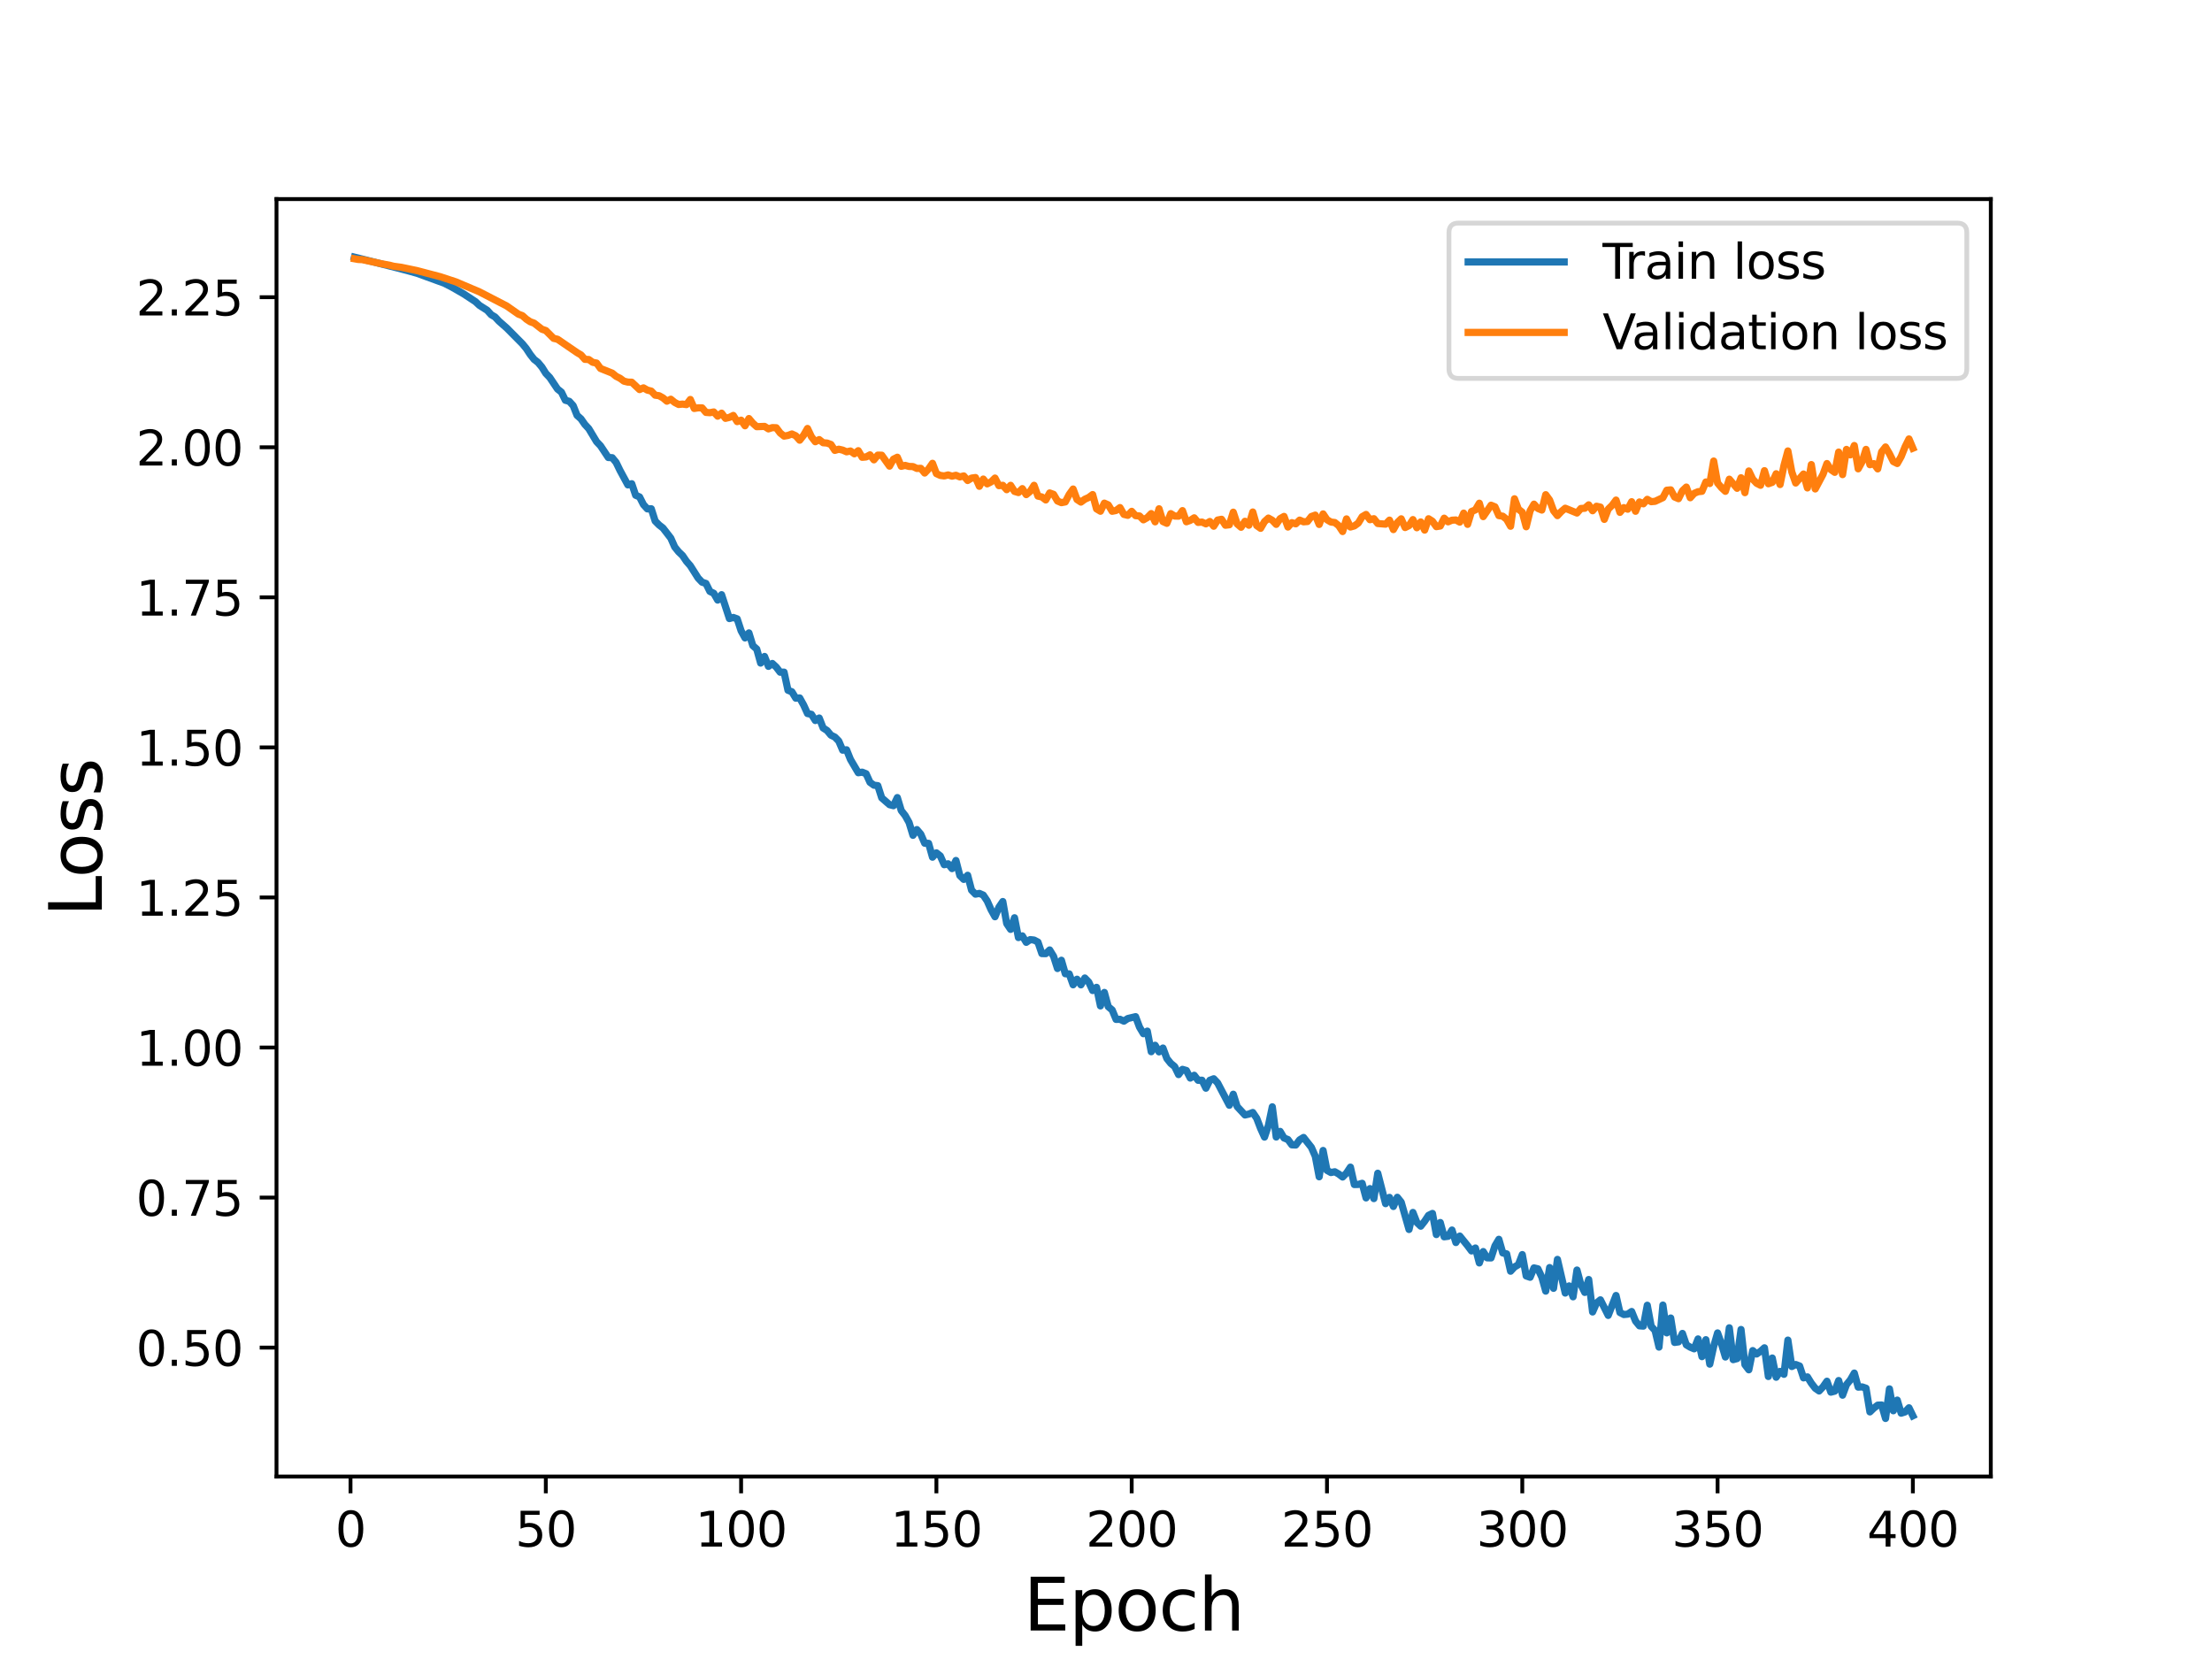 <?xml version="1.0" encoding="utf-8" standalone="no"?>
<!DOCTYPE svg PUBLIC "-//W3C//DTD SVG 1.1//EN"
  "http://www.w3.org/Graphics/SVG/1.1/DTD/svg11.dtd">
<svg height="345.6pt" version="1.1" viewBox="0 0 460.8 345.6" width="460.8pt" xmlns="http://www.w3.org/2000/svg" xmlns:xlink="http://www.w3.org/1999/xlink">
 <defs>
  <style type="text/css">*{stroke-linecap:butt;stroke-linejoin:round;}</style>
 </defs>
 <g id="figure_1">
  <g id="patch_1">
   <path d="M 0 345.6 
L 460.8 345.6 
L 460.8 0 
L 0 0 
z
" style="fill:#ffffff;"/>
  </g>
  <g id="axes_1">
   <g id="patch_2">
    <path d="M 57.6 307.584 
L 414.72 307.584 
L 414.72 41.472 
L 57.6 41.472 
z
" style="fill:#ffffff;"/>
   </g>
   <g id="matplotlib.axis_1">
    <g id="xtick_1">
     <g id="line2d_1">
      <defs>
       <path d="M 0 0 
L 0 3.5 
" id="me5bfe31c5d" style="stroke:#000000;stroke-width:0.8;"/>
      </defs>
      <g>
       <use style="stroke:#000000;stroke-width:0.8;" x="73.019" xlink:href="#me5bfe31c5d" y="307.584"/>
      </g>
     </g>
     <g id="text_1">
      <!-- 0 -->
      <g transform="translate(69.838 322.182)scale(0.1 -0.1)">
       <defs>
        <path d="M 2034 4250 
Q 1547 4250 1301 3770 
Q 1056 3291 1056 2328 
Q 1056 1369 1301 889 
Q 1547 409 2034 409 
Q 2525 409 2770 889 
Q 3016 1369 3016 2328 
Q 3016 3291 2770 3770 
Q 2525 4250 2034 4250 
z
M 2034 4750 
Q 2819 4750 3233 4129 
Q 3647 3509 3647 2328 
Q 3647 1150 3233 529 
Q 2819 -91 2034 -91 
Q 1250 -91 836 529 
Q 422 1150 422 2328 
Q 422 3509 836 4129 
Q 1250 4750 2034 4750 
z
" id="DejaVuSans-30" transform="scale(0.016)"/>
       </defs>
       <use xlink:href="#DejaVuSans-30"/>
      </g>
     </g>
    </g>
    <g id="xtick_2">
     <g id="line2d_2">
      <g>
       <use style="stroke:#000000;stroke-width:0.8;" x="113.703" xlink:href="#me5bfe31c5d" y="307.584"/>
      </g>
     </g>
     <g id="text_2">
      <!-- 50 -->
      <g transform="translate(107.34 322.182)scale(0.1 -0.1)">
       <defs>
        <path d="M 691 4666 
L 3169 4666 
L 3169 4134 
L 1269 4134 
L 1269 2991 
Q 1406 3038 1543 3061 
Q 1681 3084 1819 3084 
Q 2600 3084 3056 2656 
Q 3513 2228 3513 1497 
Q 3513 744 3044 326 
Q 2575 -91 1722 -91 
Q 1428 -91 1123 -41 
Q 819 9 494 109 
L 494 744 
Q 775 591 1075 516 
Q 1375 441 1709 441 
Q 2250 441 2565 725 
Q 2881 1009 2881 1497 
Q 2881 1984 2565 2268 
Q 2250 2553 1709 2553 
Q 1456 2553 1204 2497 
Q 953 2441 691 2322 
L 691 4666 
z
" id="DejaVuSans-35" transform="scale(0.016)"/>
       </defs>
       <use xlink:href="#DejaVuSans-35"/>
       <use x="63.623" xlink:href="#DejaVuSans-30"/>
      </g>
     </g>
    </g>
    <g id="xtick_3">
     <g id="line2d_3">
      <g>
       <use style="stroke:#000000;stroke-width:0.8;" x="154.386" xlink:href="#me5bfe31c5d" y="307.584"/>
      </g>
     </g>
     <g id="text_3">
      <!-- 100 -->
      <g transform="translate(144.842 322.182)scale(0.1 -0.1)">
       <defs>
        <path d="M 794 531 
L 1825 531 
L 1825 4091 
L 703 3866 
L 703 4441 
L 1819 4666 
L 2450 4666 
L 2450 531 
L 3481 531 
L 3481 0 
L 794 0 
L 794 531 
z
" id="DejaVuSans-31" transform="scale(0.016)"/>
       </defs>
       <use xlink:href="#DejaVuSans-31"/>
       <use x="63.623" xlink:href="#DejaVuSans-30"/>
       <use x="127.246" xlink:href="#DejaVuSans-30"/>
      </g>
     </g>
    </g>
    <g id="xtick_4">
     <g id="line2d_4">
      <g>
       <use style="stroke:#000000;stroke-width:0.8;" x="195.07" xlink:href="#me5bfe31c5d" y="307.584"/>
      </g>
     </g>
     <g id="text_4">
      <!-- 150 -->
      <g transform="translate(185.526 322.182)scale(0.1 -0.1)">
       <use xlink:href="#DejaVuSans-31"/>
       <use x="63.623" xlink:href="#DejaVuSans-35"/>
       <use x="127.246" xlink:href="#DejaVuSans-30"/>
      </g>
     </g>
    </g>
    <g id="xtick_5">
     <g id="line2d_5">
      <g>
       <use style="stroke:#000000;stroke-width:0.8;" x="235.753" xlink:href="#me5bfe31c5d" y="307.584"/>
      </g>
     </g>
     <g id="text_5">
      <!-- 200 -->
      <g transform="translate(226.209 322.182)scale(0.1 -0.1)">
       <defs>
        <path d="M 1228 531 
L 3431 531 
L 3431 0 
L 469 0 
L 469 531 
Q 828 903 1448 1529 
Q 2069 2156 2228 2338 
Q 2531 2678 2651 2914 
Q 2772 3150 2772 3378 
Q 2772 3750 2511 3984 
Q 2250 4219 1831 4219 
Q 1534 4219 1204 4116 
Q 875 4013 500 3803 
L 500 4441 
Q 881 4594 1212 4672 
Q 1544 4750 1819 4750 
Q 2544 4750 2975 4387 
Q 3406 4025 3406 3419 
Q 3406 3131 3298 2873 
Q 3191 2616 2906 2266 
Q 2828 2175 2409 1742 
Q 1991 1309 1228 531 
z
" id="DejaVuSans-32" transform="scale(0.016)"/>
       </defs>
       <use xlink:href="#DejaVuSans-32"/>
       <use x="63.623" xlink:href="#DejaVuSans-30"/>
       <use x="127.246" xlink:href="#DejaVuSans-30"/>
      </g>
     </g>
    </g>
    <g id="xtick_6">
     <g id="line2d_6">
      <g>
       <use style="stroke:#000000;stroke-width:0.8;" x="276.437" xlink:href="#me5bfe31c5d" y="307.584"/>
      </g>
     </g>
     <g id="text_6">
      <!-- 250 -->
      <g transform="translate(266.893 322.182)scale(0.1 -0.1)">
       <use xlink:href="#DejaVuSans-32"/>
       <use x="63.623" xlink:href="#DejaVuSans-35"/>
       <use x="127.246" xlink:href="#DejaVuSans-30"/>
      </g>
     </g>
    </g>
    <g id="xtick_7">
     <g id="line2d_7">
      <g>
       <use style="stroke:#000000;stroke-width:0.8;" x="317.12" xlink:href="#me5bfe31c5d" y="307.584"/>
      </g>
     </g>
     <g id="text_7">
      <!-- 300 -->
      <g transform="translate(307.576 322.182)scale(0.1 -0.1)">
       <defs>
        <path d="M 2597 2516 
Q 3050 2419 3304 2112 
Q 3559 1806 3559 1356 
Q 3559 666 3084 287 
Q 2609 -91 1734 -91 
Q 1441 -91 1130 -33 
Q 819 25 488 141 
L 488 750 
Q 750 597 1062 519 
Q 1375 441 1716 441 
Q 2309 441 2620 675 
Q 2931 909 2931 1356 
Q 2931 1769 2642 2001 
Q 2353 2234 1838 2234 
L 1294 2234 
L 1294 2753 
L 1863 2753 
Q 2328 2753 2575 2939 
Q 2822 3125 2822 3475 
Q 2822 3834 2567 4026 
Q 2313 4219 1838 4219 
Q 1578 4219 1281 4162 
Q 984 4106 628 3988 
L 628 4550 
Q 988 4650 1302 4700 
Q 1616 4750 1894 4750 
Q 2613 4750 3031 4423 
Q 3450 4097 3450 3541 
Q 3450 3153 3228 2886 
Q 3006 2619 2597 2516 
z
" id="DejaVuSans-33" transform="scale(0.016)"/>
       </defs>
       <use xlink:href="#DejaVuSans-33"/>
       <use x="63.623" xlink:href="#DejaVuSans-30"/>
       <use x="127.246" xlink:href="#DejaVuSans-30"/>
      </g>
     </g>
    </g>
    <g id="xtick_8">
     <g id="line2d_8">
      <g>
       <use style="stroke:#000000;stroke-width:0.8;" x="357.804" xlink:href="#me5bfe31c5d" y="307.584"/>
      </g>
     </g>
     <g id="text_8">
      <!-- 350 -->
      <g transform="translate(348.26 322.182)scale(0.1 -0.1)">
       <use xlink:href="#DejaVuSans-33"/>
       <use x="63.623" xlink:href="#DejaVuSans-35"/>
       <use x="127.246" xlink:href="#DejaVuSans-30"/>
      </g>
     </g>
    </g>
    <g id="xtick_9">
     <g id="line2d_9">
      <g>
       <use style="stroke:#000000;stroke-width:0.8;" x="398.487" xlink:href="#me5bfe31c5d" y="307.584"/>
      </g>
     </g>
     <g id="text_9">
      <!-- 400 -->
      <g transform="translate(388.944 322.182)scale(0.1 -0.1)">
       <defs>
        <path d="M 2419 4116 
L 825 1625 
L 2419 1625 
L 2419 4116 
z
M 2253 4666 
L 3047 4666 
L 3047 1625 
L 3713 1625 
L 3713 1100 
L 3047 1100 
L 3047 0 
L 2419 0 
L 2419 1100 
L 313 1100 
L 313 1709 
L 2253 4666 
z
" id="DejaVuSans-34" transform="scale(0.016)"/>
       </defs>
       <use xlink:href="#DejaVuSans-34"/>
       <use x="63.623" xlink:href="#DejaVuSans-30"/>
       <use x="127.246" xlink:href="#DejaVuSans-30"/>
      </g>
     </g>
    </g>
    <g id="text_10">
     <!-- Epoch -->
     <g transform="translate(213.194 339.66)scale(0.15 -0.15)">
      <defs>
       <path d="M 628 4666 
L 3578 4666 
L 3578 4134 
L 1259 4134 
L 1259 2753 
L 3481 2753 
L 3481 2222 
L 1259 2222 
L 1259 531 
L 3634 531 
L 3634 0 
L 628 0 
L 628 4666 
z
" id="DejaVuSans-45" transform="scale(0.016)"/>
       <path d="M 1159 525 
L 1159 -1331 
L 581 -1331 
L 581 3500 
L 1159 3500 
L 1159 2969 
Q 1341 3281 1617 3432 
Q 1894 3584 2278 3584 
Q 2916 3584 3314 3078 
Q 3713 2572 3713 1747 
Q 3713 922 3314 415 
Q 2916 -91 2278 -91 
Q 1894 -91 1617 61 
Q 1341 213 1159 525 
z
M 3116 1747 
Q 3116 2381 2855 2742 
Q 2594 3103 2138 3103 
Q 1681 3103 1420 2742 
Q 1159 2381 1159 1747 
Q 1159 1113 1420 752 
Q 1681 391 2138 391 
Q 2594 391 2855 752 
Q 3116 1113 3116 1747 
z
" id="DejaVuSans-70" transform="scale(0.016)"/>
       <path d="M 1959 3097 
Q 1497 3097 1228 2736 
Q 959 2375 959 1747 
Q 959 1119 1226 758 
Q 1494 397 1959 397 
Q 2419 397 2687 759 
Q 2956 1122 2956 1747 
Q 2956 2369 2687 2733 
Q 2419 3097 1959 3097 
z
M 1959 3584 
Q 2709 3584 3137 3096 
Q 3566 2609 3566 1747 
Q 3566 888 3137 398 
Q 2709 -91 1959 -91 
Q 1206 -91 779 398 
Q 353 888 353 1747 
Q 353 2609 779 3096 
Q 1206 3584 1959 3584 
z
" id="DejaVuSans-6f" transform="scale(0.016)"/>
       <path d="M 3122 3366 
L 3122 2828 
Q 2878 2963 2633 3030 
Q 2388 3097 2138 3097 
Q 1578 3097 1268 2742 
Q 959 2388 959 1747 
Q 959 1106 1268 751 
Q 1578 397 2138 397 
Q 2388 397 2633 464 
Q 2878 531 3122 666 
L 3122 134 
Q 2881 22 2623 -34 
Q 2366 -91 2075 -91 
Q 1284 -91 818 406 
Q 353 903 353 1747 
Q 353 2603 823 3093 
Q 1294 3584 2113 3584 
Q 2378 3584 2631 3529 
Q 2884 3475 3122 3366 
z
" id="DejaVuSans-63" transform="scale(0.016)"/>
       <path d="M 3513 2113 
L 3513 0 
L 2938 0 
L 2938 2094 
Q 2938 2591 2744 2837 
Q 2550 3084 2163 3084 
Q 1697 3084 1428 2787 
Q 1159 2491 1159 1978 
L 1159 0 
L 581 0 
L 581 4863 
L 1159 4863 
L 1159 2956 
Q 1366 3272 1645 3428 
Q 1925 3584 2291 3584 
Q 2894 3584 3203 3211 
Q 3513 2838 3513 2113 
z
" id="DejaVuSans-68" transform="scale(0.016)"/>
      </defs>
      <use xlink:href="#DejaVuSans-45"/>
      <use x="63.184" xlink:href="#DejaVuSans-70"/>
      <use x="126.66" xlink:href="#DejaVuSans-6f"/>
      <use x="187.842" xlink:href="#DejaVuSans-63"/>
      <use x="242.822" xlink:href="#DejaVuSans-68"/>
     </g>
    </g>
   </g>
   <g id="matplotlib.axis_2">
    <g id="ytick_1">
     <g id="line2d_10">
      <defs>
       <path d="M 0 0 
L -3.5 0 
" id="m77e10e6c81" style="stroke:#000000;stroke-width:0.8;"/>
      </defs>
      <g>
       <use style="stroke:#000000;stroke-width:0.8;" x="57.6" xlink:href="#m77e10e6c81" y="280.732"/>
      </g>
     </g>
     <g id="text_11">
      <!-- 0.50 -->
      <g transform="translate(28.334 284.532)scale(0.1 -0.1)">
       <defs>
        <path d="M 684 794 
L 1344 794 
L 1344 0 
L 684 0 
L 684 794 
z
" id="DejaVuSans-2e" transform="scale(0.016)"/>
       </defs>
       <use xlink:href="#DejaVuSans-30"/>
       <use x="63.623" xlink:href="#DejaVuSans-2e"/>
       <use x="95.41" xlink:href="#DejaVuSans-35"/>
       <use x="159.033" xlink:href="#DejaVuSans-30"/>
      </g>
     </g>
    </g>
    <g id="ytick_2">
     <g id="line2d_11">
      <g>
       <use style="stroke:#000000;stroke-width:0.8;" x="57.6" xlink:href="#m77e10e6c81" y="249.473"/>
      </g>
     </g>
     <g id="text_12">
      <!-- 0.75 -->
      <g transform="translate(28.334 253.272)scale(0.1 -0.1)">
       <defs>
        <path d="M 525 4666 
L 3525 4666 
L 3525 4397 
L 1831 0 
L 1172 0 
L 2766 4134 
L 525 4134 
L 525 4666 
z
" id="DejaVuSans-37" transform="scale(0.016)"/>
       </defs>
       <use xlink:href="#DejaVuSans-30"/>
       <use x="63.623" xlink:href="#DejaVuSans-2e"/>
       <use x="95.41" xlink:href="#DejaVuSans-37"/>
       <use x="159.033" xlink:href="#DejaVuSans-35"/>
      </g>
     </g>
    </g>
    <g id="ytick_3">
     <g id="line2d_12">
      <g>
       <use style="stroke:#000000;stroke-width:0.8;" x="57.6" xlink:href="#m77e10e6c81" y="218.214"/>
      </g>
     </g>
     <g id="text_13">
      <!-- 1.00 -->
      <g transform="translate(28.334 222.013)scale(0.1 -0.1)">
       <use xlink:href="#DejaVuSans-31"/>
       <use x="63.623" xlink:href="#DejaVuSans-2e"/>
       <use x="95.41" xlink:href="#DejaVuSans-30"/>
       <use x="159.033" xlink:href="#DejaVuSans-30"/>
      </g>
     </g>
    </g>
    <g id="ytick_4">
     <g id="line2d_13">
      <g>
       <use style="stroke:#000000;stroke-width:0.8;" x="57.6" xlink:href="#m77e10e6c81" y="186.954"/>
      </g>
     </g>
     <g id="text_14">
      <!-- 1.25 -->
      <g transform="translate(28.334 190.754)scale(0.1 -0.1)">
       <use xlink:href="#DejaVuSans-31"/>
       <use x="63.623" xlink:href="#DejaVuSans-2e"/>
       <use x="95.41" xlink:href="#DejaVuSans-32"/>
       <use x="159.033" xlink:href="#DejaVuSans-35"/>
      </g>
     </g>
    </g>
    <g id="ytick_5">
     <g id="line2d_14">
      <g>
       <use style="stroke:#000000;stroke-width:0.8;" x="57.6" xlink:href="#m77e10e6c81" y="155.695"/>
      </g>
     </g>
     <g id="text_15">
      <!-- 1.50 -->
      <g transform="translate(28.334 159.494)scale(0.1 -0.1)">
       <use xlink:href="#DejaVuSans-31"/>
       <use x="63.623" xlink:href="#DejaVuSans-2e"/>
       <use x="95.41" xlink:href="#DejaVuSans-35"/>
       <use x="159.033" xlink:href="#DejaVuSans-30"/>
      </g>
     </g>
    </g>
    <g id="ytick_6">
     <g id="line2d_15">
      <g>
       <use style="stroke:#000000;stroke-width:0.8;" x="57.6" xlink:href="#m77e10e6c81" y="124.436"/>
      </g>
     </g>
     <g id="text_16">
      <!-- 1.75 -->
      <g transform="translate(28.334 128.235)scale(0.1 -0.1)">
       <use xlink:href="#DejaVuSans-31"/>
       <use x="63.623" xlink:href="#DejaVuSans-2e"/>
       <use x="95.41" xlink:href="#DejaVuSans-37"/>
       <use x="159.033" xlink:href="#DejaVuSans-35"/>
      </g>
     </g>
    </g>
    <g id="ytick_7">
     <g id="line2d_16">
      <g>
       <use style="stroke:#000000;stroke-width:0.8;" x="57.6" xlink:href="#m77e10e6c81" y="93.176"/>
      </g>
     </g>
     <g id="text_17">
      <!-- 2.00 -->
      <g transform="translate(28.334 96.975)scale(0.1 -0.1)">
       <use xlink:href="#DejaVuSans-32"/>
       <use x="63.623" xlink:href="#DejaVuSans-2e"/>
       <use x="95.41" xlink:href="#DejaVuSans-30"/>
       <use x="159.033" xlink:href="#DejaVuSans-30"/>
      </g>
     </g>
    </g>
    <g id="ytick_8">
     <g id="line2d_17">
      <g>
       <use style="stroke:#000000;stroke-width:0.8;" x="57.6" xlink:href="#m77e10e6c81" y="61.917"/>
      </g>
     </g>
     <g id="text_18">
      <!-- 2.25 -->
      <g transform="translate(28.334 65.716)scale(0.1 -0.1)">
       <use xlink:href="#DejaVuSans-32"/>
       <use x="63.623" xlink:href="#DejaVuSans-2e"/>
       <use x="95.41" xlink:href="#DejaVuSans-32"/>
       <use x="159.033" xlink:href="#DejaVuSans-35"/>
      </g>
     </g>
    </g>
    <g id="text_19">
     <!-- Loss -->
     <g transform="translate(21.215 190.979)rotate(-90)scale(0.15 -0.15)">
      <defs>
       <path d="M 628 4666 
L 1259 4666 
L 1259 531 
L 3531 531 
L 3531 0 
L 628 0 
L 628 4666 
z
" id="DejaVuSans-4c" transform="scale(0.016)"/>
       <path d="M 2834 3397 
L 2834 2853 
Q 2591 2978 2328 3040 
Q 2066 3103 1784 3103 
Q 1356 3103 1142 2972 
Q 928 2841 928 2578 
Q 928 2378 1081 2264 
Q 1234 2150 1697 2047 
L 1894 2003 
Q 2506 1872 2764 1633 
Q 3022 1394 3022 966 
Q 3022 478 2636 193 
Q 2250 -91 1575 -91 
Q 1294 -91 989 -36 
Q 684 19 347 128 
L 347 722 
Q 666 556 975 473 
Q 1284 391 1588 391 
Q 1994 391 2212 530 
Q 2431 669 2431 922 
Q 2431 1156 2273 1281 
Q 2116 1406 1581 1522 
L 1381 1569 
Q 847 1681 609 1914 
Q 372 2147 372 2553 
Q 372 3047 722 3315 
Q 1072 3584 1716 3584 
Q 2034 3584 2315 3537 
Q 2597 3491 2834 3397 
z
" id="DejaVuSans-73" transform="scale(0.016)"/>
      </defs>
      <use xlink:href="#DejaVuSans-4c"/>
      <use x="53.963" xlink:href="#DejaVuSans-6f"/>
      <use x="115.145" xlink:href="#DejaVuSans-73"/>
      <use x="167.244" xlink:href="#DejaVuSans-73"/>
     </g>
    </g>
   </g>
   <g id="line2d_18">
    <path clip-path="url(#pe1659757e1)" d="M 73.833 53.568 
L 78.715 54.792 
L 82.783 55.824 
L 85.224 56.472 
L 86.851 56.923 
L 92.547 58.998 
L 94.174 59.834 
L 96.616 61.239 
L 99.057 62.846 
L 99.87 63.609 
L 101.498 64.646 
L 102.311 65.551 
L 103.125 66.032 
L 103.939 66.903 
L 105.566 68.334 
L 108.821 71.616 
L 109.634 72.603 
L 110.448 73.837 
L 111.262 74.868 
L 112.075 75.503 
L 112.889 76.477 
L 113.703 77.78 
L 114.516 78.626 
L 116.144 81.048 
L 116.957 81.695 
L 117.771 83.379 
L 118.585 83.604 
L 119.398 84.493 
L 120.212 86.529 
L 121.026 87.256 
L 121.839 88.42 
L 122.653 89.3 
L 124.28 92.011 
L 125.094 92.864 
L 126.721 95.308 
L 127.535 95.346 
L 128.349 96.332 
L 129.162 98.008 
L 130.79 101.008 
L 131.603 100.77 
L 132.417 103.17 
L 133.231 103.519 
L 134.044 105.121 
L 134.858 106.009 
L 135.672 105.988 
L 136.485 108.542 
L 137.299 109.366 
L 138.113 110.003 
L 139.74 112.1 
L 140.554 113.942 
L 141.367 114.949 
L 142.181 115.727 
L 142.995 116.922 
L 143.808 117.854 
L 145.436 120.422 
L 146.249 121.276 
L 147.063 121.543 
L 147.877 123.196 
L 148.69 123.59 
L 149.504 125.007 
L 150.318 123.886 
L 151.945 128.858 
L 152.759 128.628 
L 153.572 128.924 
L 154.386 131.408 
L 155.2 132.894 
L 156.013 131.848 
L 156.827 134.497 
L 157.641 135.213 
L 158.454 138.131 
L 159.268 136.752 
L 160.082 138.813 
L 160.895 138.215 
L 161.709 138.97 
L 162.523 140.035 
L 163.336 140.024 
L 164.15 143.794 
L 164.964 144.111 
L 165.777 145.446 
L 166.591 145.395 
L 167.405 146.854 
L 168.219 148.643 
L 169.032 148.808 
L 169.846 150.097 
L 170.66 149.577 
L 171.473 151.65 
L 172.287 152.173 
L 173.101 153.151 
L 173.914 153.541 
L 174.728 154.375 
L 175.542 156.276 
L 176.355 156.196 
L 177.169 158.211 
L 178.796 160.975 
L 179.61 160.857 
L 180.424 161.183 
L 181.237 162.976 
L 182.051 163.567 
L 182.865 163.667 
L 183.678 166.209 
L 185.306 167.63 
L 186.119 167.841 
L 186.933 166.15 
L 187.747 168.852 
L 188.56 169.889 
L 189.374 171.335 
L 190.188 174.011 
L 191.001 172.819 
L 191.815 173.773 
L 192.629 175.656 
L 193.442 175.687 
L 194.256 178.565 
L 195.07 177.668 
L 195.883 178.308 
L 196.697 180.138 
L 197.511 179.946 
L 198.324 180.945 
L 199.138 179.254 
L 199.952 182.39 
L 200.765 183.191 
L 201.579 182.334 
L 202.393 185.442 
L 203.206 186.268 
L 204.02 186.112 
L 204.834 186.467 
L 205.647 187.677 
L 206.461 189.514 
L 207.275 190.974 
L 208.088 189.003 
L 208.902 187.806 
L 209.716 192.398 
L 210.529 193.606 
L 211.343 191.186 
L 212.157 195.31 
L 212.97 194.959 
L 213.784 196.304 
L 214.598 195.741 
L 215.411 195.829 
L 216.225 196.254 
L 217.039 198.648 
L 217.852 198.662 
L 218.666 197.892 
L 219.48 199.219 
L 220.293 201.757 
L 221.107 200.038 
L 221.921 202.846 
L 222.734 202.882 
L 223.548 205.151 
L 224.362 203.99 
L 225.175 205.16 
L 225.989 203.737 
L 226.803 204.582 
L 227.616 206.343 
L 228.43 205.681 
L 229.244 209.549 
L 230.057 206.743 
L 230.871 209.709 
L 231.685 210.402 
L 232.498 212.361 
L 233.312 212.338 
L 234.126 212.725 
L 234.939 212.178 
L 236.567 211.79 
L 237.381 213.972 
L 238.194 215.338 
L 239.008 214.802 
L 239.822 219.091 
L 240.635 217.748 
L 241.449 219.125 
L 242.263 218.327 
L 243.076 220.505 
L 243.89 221.518 
L 244.704 222.184 
L 245.517 223.856 
L 246.331 222.766 
L 247.145 223.001 
L 247.958 224.581 
L 248.772 223.997 
L 249.586 225.045 
L 250.399 225.03 
L 251.213 226.69 
L 252.027 225.042 
L 252.84 224.726 
L 253.654 225.595 
L 256.095 230.245 
L 256.909 227.947 
L 257.722 230.515 
L 259.35 232.267 
L 260.163 232.083 
L 260.977 231.75 
L 261.791 232.955 
L 262.604 235.074 
L 263.418 236.876 
L 264.232 234.448 
L 265.045 230.569 
L 265.859 236.859 
L 266.673 235.69 
L 267.486 237.065 
L 268.3 237.387 
L 269.114 238.49 
L 269.927 238.529 
L 270.741 237.454 
L 271.555 236.953 
L 273.182 239.015 
L 273.996 240.868 
L 274.809 245.148 
L 275.623 239.666 
L 276.437 243.807 
L 277.25 244.261 
L 278.064 244.099 
L 278.878 244.571 
L 279.691 245.194 
L 280.505 244.369 
L 281.319 243.137 
L 282.132 246.762 
L 282.946 246.742 
L 283.76 246.504 
L 284.573 249.547 
L 285.387 247.609 
L 286.201 249.688 
L 287.014 244.408 
L 288.642 250.742 
L 289.455 249.437 
L 290.269 251.329 
L 291.083 249.417 
L 291.896 250.429 
L 293.524 256.12 
L 294.337 252.575 
L 295.151 254.66 
L 295.965 255.434 
L 296.778 254.408 
L 297.592 253.181 
L 298.406 252.781 
L 299.219 257.18 
L 300.033 254.673 
L 300.847 257.647 
L 301.66 257.543 
L 302.474 256.239 
L 303.288 258.839 
L 304.101 257.497 
L 305.729 259.504 
L 306.543 260.59 
L 307.356 259.983 
L 308.17 263.093 
L 308.984 260.725 
L 309.797 262.024 
L 310.611 262.051 
L 311.425 259.542 
L 312.238 258.168 
L 313.052 261.009 
L 313.866 261.208 
L 314.679 264.815 
L 315.493 263.938 
L 316.307 263.457 
L 317.12 261.356 
L 317.934 265.802 
L 318.748 266.078 
L 319.561 264.127 
L 320.375 264.322 
L 321.189 266.054 
L 322.002 268.965 
L 322.816 264.059 
L 323.63 268.381 
L 324.443 262.359 
L 326.071 269.368 
L 326.884 267.879 
L 327.698 270.149 
L 328.512 264.573 
L 329.325 267.581 
L 330.139 269.234 
L 330.953 266.546 
L 331.766 273.307 
L 332.58 271.452 
L 333.394 270.781 
L 335.021 274.022 
L 336.648 269.873 
L 337.462 273.422 
L 338.276 273.841 
L 339.089 273.764 
L 339.903 273.212 
L 340.717 275.206 
L 341.53 276.195 
L 342.344 276.254 
L 343.158 271.906 
L 343.971 276.291 
L 344.785 277.174 
L 345.599 280.626 
L 346.412 271.872 
L 347.226 277.659 
L 348.04 274.566 
L 348.853 279.652 
L 349.667 279.538 
L 350.481 277.777 
L 351.294 280.157 
L 352.108 280.643 
L 352.922 280.984 
L 353.735 278.925 
L 354.549 282.611 
L 355.363 279.083 
L 356.176 284.175 
L 356.99 280.483 
L 357.804 277.673 
L 358.617 279.958 
L 359.431 282.687 
L 360.245 276.606 
L 361.058 283.238 
L 361.872 283.016 
L 362.686 276.958 
L 363.499 284.283 
L 364.313 285.352 
L 365.127 281.353 
L 365.94 282.062 
L 366.754 281.503 
L 367.568 280.773 
L 368.381 286.75 
L 369.195 282.901 
L 370.009 286.903 
L 370.822 285.688 
L 371.636 286.292 
L 372.45 279.168 
L 373.263 284.671 
L 374.077 284.249 
L 374.891 284.562 
L 375.704 287.033 
L 376.518 286.83 
L 377.332 288.145 
L 378.146 289.196 
L 378.959 289.764 
L 379.773 288.899 
L 380.587 287.736 
L 381.4 290.013 
L 382.214 289.801 
L 383.028 287.592 
L 383.841 290.642 
L 384.655 288.446 
L 385.469 287.448 
L 386.282 286.038 
L 387.096 288.965 
L 387.91 288.912 
L 388.723 289.191 
L 389.537 294.124 
L 390.351 293.335 
L 391.164 292.719 
L 391.978 292.688 
L 392.792 295.488 
L 393.605 289.329 
L 394.419 293.887 
L 395.233 291.668 
L 396.046 294.391 
L 396.86 294.13 
L 397.674 293.268 
L 398.487 294.935 
L 398.487 294.935 
" style="fill:none;stroke:#1f77b4;stroke-linecap:square;stroke-width:1.5;"/>
   </g>
   <g id="line2d_19">
    <path clip-path="url(#pe1659757e1)" d="M 73.833 53.908 
L 74.646 54.054 
L 75.46 54.085 
L 79.528 54.957 
L 81.156 55.248 
L 81.969 55.46 
L 83.597 55.685 
L 86.851 56.364 
L 91.733 57.649 
L 94.988 58.721 
L 99.87 60.796 
L 105.566 63.743 
L 108.007 65.451 
L 108.821 65.752 
L 109.634 66.48 
L 110.448 67.022 
L 111.262 67.315 
L 112.889 68.584 
L 113.703 68.855 
L 115.33 70.484 
L 116.144 70.669 
L 120.212 73.452 
L 121.026 73.932 
L 121.839 74.855 
L 122.653 74.894 
L 123.467 75.476 
L 124.28 75.63 
L 125.094 76.754 
L 127.535 77.728 
L 128.349 78.396 
L 129.162 78.802 
L 129.976 79.402 
L 130.79 79.6 
L 131.603 79.62 
L 133.231 81.153 
L 134.044 80.799 
L 134.858 81.267 
L 135.672 81.471 
L 136.485 82.324 
L 137.299 82.431 
L 138.113 82.888 
L 138.926 83.574 
L 139.74 83.167 
L 140.554 83.833 
L 141.367 84.257 
L 142.181 84.182 
L 142.995 84.285 
L 143.808 83.217 
L 144.622 85.092 
L 145.436 84.955 
L 146.249 84.965 
L 147.063 85.911 
L 147.877 85.974 
L 148.69 85.818 
L 149.504 86.696 
L 150.318 86.072 
L 151.131 87.148 
L 151.945 86.952 
L 152.759 86.546 
L 153.572 87.832 
L 154.386 87.53 
L 155.2 88.694 
L 156.013 87.191 
L 156.827 88.156 
L 157.641 88.885 
L 159.268 88.824 
L 160.082 89.345 
L 160.895 89.079 
L 161.709 89.107 
L 162.523 90.19 
L 163.336 90.848 
L 164.15 90.709 
L 164.964 90.404 
L 165.777 90.78 
L 166.591 91.703 
L 167.405 90.671 
L 168.219 89.259 
L 169.032 90.978 
L 169.846 92.018 
L 170.66 91.578 
L 171.473 92.233 
L 172.287 92.293 
L 173.101 92.589 
L 173.914 93.825 
L 174.728 93.579 
L 175.542 93.764 
L 176.355 94.119 
L 177.169 93.949 
L 177.983 94.536 
L 178.796 93.889 
L 179.61 95.265 
L 180.424 95.192 
L 181.237 94.754 
L 182.051 95.791 
L 182.865 94.811 
L 183.678 94.826 
L 185.306 97.106 
L 186.119 95.652 
L 186.933 95.249 
L 187.747 97.141 
L 188.56 96.951 
L 189.374 97.169 
L 190.188 97.196 
L 191.001 97.584 
L 191.815 97.564 
L 192.629 98.54 
L 193.442 97.68 
L 194.256 96.513 
L 195.07 98.663 
L 195.883 99.039 
L 196.697 99.145 
L 197.511 98.938 
L 198.324 99.193 
L 199.138 99.009 
L 199.952 99.348 
L 200.765 99.143 
L 201.579 100.096 
L 202.393 99.597 
L 203.206 99.482 
L 204.02 101.304 
L 204.834 99.797 
L 205.647 100.797 
L 206.461 100.381 
L 207.275 99.592 
L 208.088 101.169 
L 208.902 101.098 
L 209.716 102.009 
L 210.529 101.104 
L 211.343 102.366 
L 212.157 102.61 
L 212.97 101.79 
L 213.784 103.038 
L 214.598 102.368 
L 215.411 101.1 
L 216.225 103.349 
L 217.039 103.523 
L 217.852 104.147 
L 218.666 102.69 
L 219.48 102.986 
L 220.293 104.365 
L 221.107 104.714 
L 221.921 104.558 
L 222.734 103.008 
L 223.548 101.872 
L 224.362 104.059 
L 225.175 104.594 
L 225.989 103.999 
L 226.803 103.631 
L 227.616 103.027 
L 228.43 106.009 
L 229.244 106.498 
L 230.057 104.814 
L 230.871 105.182 
L 231.685 106.506 
L 232.498 106.345 
L 233.312 105.739 
L 234.126 107.156 
L 234.939 107.355 
L 235.753 106.521 
L 236.567 107.421 
L 237.381 107.485 
L 238.194 108.291 
L 239.008 107.827 
L 239.822 106.991 
L 240.635 108.706 
L 241.449 105.987 
L 242.263 108.649 
L 243.076 109.017 
L 243.89 107.001 
L 244.704 107.501 
L 245.517 107.527 
L 246.331 106.373 
L 247.145 108.694 
L 247.958 108.399 
L 248.772 107.873 
L 249.586 108.827 
L 250.399 108.758 
L 251.213 109.128 
L 252.027 108.636 
L 252.84 109.62 
L 253.654 108.338 
L 254.468 108.175 
L 255.281 109.414 
L 256.095 109.317 
L 256.909 106.699 
L 257.722 109.139 
L 258.536 109.838 
L 259.35 108.593 
L 260.163 109.413 
L 260.977 106.66 
L 261.791 109.49 
L 262.604 110.061 
L 263.418 108.665 
L 264.232 107.926 
L 265.045 108.386 
L 265.859 109.235 
L 266.673 108.045 
L 267.486 107.579 
L 268.3 109.791 
L 269.114 108.878 
L 269.927 109.127 
L 270.741 108.348 
L 271.555 108.703 
L 272.368 108.641 
L 273.182 107.599 
L 273.996 107.308 
L 274.809 109.253 
L 275.623 107.057 
L 276.437 108.268 
L 277.25 108.75 
L 278.064 108.85 
L 278.878 109.503 
L 279.691 110.728 
L 280.505 108.098 
L 281.319 109.788 
L 282.132 109.558 
L 282.946 108.973 
L 283.76 107.639 
L 284.573 107.17 
L 285.387 108.266 
L 286.201 108.051 
L 287.014 109.057 
L 288.642 109.192 
L 289.455 108.354 
L 290.269 110.32 
L 291.083 108.86 
L 291.896 108.079 
L 292.71 109.897 
L 293.524 109.495 
L 294.337 108.242 
L 295.151 109.938 
L 295.965 108.728 
L 296.778 110.428 
L 297.592 108.063 
L 298.406 108.584 
L 299.219 109.709 
L 300.033 109.576 
L 300.847 107.949 
L 301.66 108.705 
L 302.474 108.366 
L 303.288 108.321 
L 304.101 108.766 
L 304.915 106.893 
L 305.729 109.233 
L 306.543 106.554 
L 307.356 106.22 
L 308.17 104.827 
L 308.984 107.62 
L 310.611 105.246 
L 311.425 105.578 
L 312.238 107.409 
L 313.052 107.532 
L 313.866 108.189 
L 314.679 109.628 
L 315.493 103.908 
L 316.307 106.071 
L 317.12 106.709 
L 317.934 109.732 
L 318.748 106.406 
L 319.561 105.024 
L 320.375 105.92 
L 321.189 106.254 
L 322.002 103.054 
L 322.816 104.171 
L 323.63 106.395 
L 324.443 107.414 
L 325.257 106.549 
L 326.071 105.873 
L 328.512 106.871 
L 329.325 105.929 
L 330.139 105.879 
L 330.953 105.17 
L 331.766 106.396 
L 332.58 105.46 
L 333.394 105.64 
L 334.207 108.195 
L 335.021 106.058 
L 335.835 105.268 
L 336.648 104.176 
L 337.462 106.734 
L 338.276 105.75 
L 339.089 106.08 
L 339.903 104.519 
L 340.717 106.507 
L 341.53 104.57 
L 342.344 104.955 
L 343.158 104.021 
L 343.971 104.507 
L 344.785 104.435 
L 346.412 103.671 
L 347.226 102.122 
L 348.04 102.046 
L 348.853 103.54 
L 349.667 103.884 
L 350.481 102.239 
L 351.294 101.467 
L 352.108 103.687 
L 352.922 102.776 
L 353.735 102.431 
L 354.549 102.346 
L 355.363 100.407 
L 356.176 100.723 
L 356.99 96.044 
L 357.804 100.621 
L 358.617 101.587 
L 359.431 102.349 
L 360.245 99.825 
L 361.872 101.723 
L 362.686 99.527 
L 363.499 102.63 
L 364.313 98.116 
L 365.127 99.817 
L 365.94 100.677 
L 366.754 101.095 
L 367.568 98.05 
L 368.381 100.777 
L 369.195 100.482 
L 370.009 98.692 
L 370.822 100.936 
L 371.636 96.954 
L 372.45 93.941 
L 373.263 98.309 
L 374.077 100.619 
L 375.704 98.749 
L 376.518 101.644 
L 377.332 96.78 
L 378.146 101.858 
L 379.773 98.794 
L 380.587 96.565 
L 381.4 97.829 
L 382.214 98.397 
L 383.028 94.176 
L 383.841 98.87 
L 384.655 93.621 
L 385.469 94.757 
L 386.282 92.813 
L 387.096 97.665 
L 387.91 96.179 
L 388.723 93.616 
L 389.537 96.806 
L 390.351 96.58 
L 391.164 97.675 
L 391.978 94.125 
L 392.792 93.112 
L 393.605 94.515 
L 394.419 96.147 
L 395.233 96.557 
L 396.046 95.118 
L 396.86 93.081 
L 397.674 91.441 
L 398.487 93.371 
L 398.487 93.371 
" style="fill:none;stroke:#ff7f0e;stroke-linecap:square;stroke-width:1.5;"/>
   </g>
   <g id="patch_3">
    <path d="M 57.6 307.584 
L 57.6 41.472 
" style="fill:none;stroke:#000000;stroke-linecap:square;stroke-linejoin:miter;stroke-width:0.8;"/>
   </g>
   <g id="patch_4">
    <path d="M 414.72 307.584 
L 414.72 41.472 
" style="fill:none;stroke:#000000;stroke-linecap:square;stroke-linejoin:miter;stroke-width:0.8;"/>
   </g>
   <g id="patch_5">
    <path d="M 57.6 307.584 
L 414.72 307.584 
" style="fill:none;stroke:#000000;stroke-linecap:square;stroke-linejoin:miter;stroke-width:0.8;"/>
   </g>
   <g id="patch_6">
    <path d="M 57.6 41.472 
L 414.72 41.472 
" style="fill:none;stroke:#000000;stroke-linecap:square;stroke-linejoin:miter;stroke-width:0.8;"/>
   </g>
   <g id="legend_1">
    <g id="patch_7">
     <path d="M 303.845 78.828 
L 407.72 78.828 
Q 409.72 78.828 409.72 76.828 
L 409.72 48.472 
Q 409.72 46.472 407.72 46.472 
L 303.845 46.472 
Q 301.845 46.472 301.845 48.472 
L 301.845 76.828 
Q 301.845 78.828 303.845 78.828 
z
" style="fill:#ffffff;opacity:0.8;stroke:#cccccc;stroke-linejoin:miter;"/>
    </g>
    <g id="line2d_20">
     <path d="M 305.845 54.57 
L 325.845 54.57 
" style="fill:none;stroke:#1f77b4;stroke-linecap:square;stroke-width:1.5;"/>
    </g>
    <g id="line2d_21"/>
    <g id="text_20">
     <!-- Train loss -->
     <g transform="translate(333.845 58.07)scale(0.1 -0.1)">
      <defs>
       <path d="M -19 4666 
L 3928 4666 
L 3928 4134 
L 2272 4134 
L 2272 0 
L 1638 0 
L 1638 4134 
L -19 4134 
L -19 4666 
z
" id="DejaVuSans-54" transform="scale(0.016)"/>
       <path d="M 2631 2963 
Q 2534 3019 2420 3045 
Q 2306 3072 2169 3072 
Q 1681 3072 1420 2755 
Q 1159 2438 1159 1844 
L 1159 0 
L 581 0 
L 581 3500 
L 1159 3500 
L 1159 2956 
Q 1341 3275 1631 3429 
Q 1922 3584 2338 3584 
Q 2397 3584 2469 3576 
Q 2541 3569 2628 3553 
L 2631 2963 
z
" id="DejaVuSans-72" transform="scale(0.016)"/>
       <path d="M 2194 1759 
Q 1497 1759 1228 1600 
Q 959 1441 959 1056 
Q 959 750 1161 570 
Q 1363 391 1709 391 
Q 2188 391 2477 730 
Q 2766 1069 2766 1631 
L 2766 1759 
L 2194 1759 
z
M 3341 1997 
L 3341 0 
L 2766 0 
L 2766 531 
Q 2569 213 2275 61 
Q 1981 -91 1556 -91 
Q 1019 -91 701 211 
Q 384 513 384 1019 
Q 384 1609 779 1909 
Q 1175 2209 1959 2209 
L 2766 2209 
L 2766 2266 
Q 2766 2663 2505 2880 
Q 2244 3097 1772 3097 
Q 1472 3097 1187 3025 
Q 903 2953 641 2809 
L 641 3341 
Q 956 3463 1253 3523 
Q 1550 3584 1831 3584 
Q 2591 3584 2966 3190 
Q 3341 2797 3341 1997 
z
" id="DejaVuSans-61" transform="scale(0.016)"/>
       <path d="M 603 3500 
L 1178 3500 
L 1178 0 
L 603 0 
L 603 3500 
z
M 603 4863 
L 1178 4863 
L 1178 4134 
L 603 4134 
L 603 4863 
z
" id="DejaVuSans-69" transform="scale(0.016)"/>
       <path d="M 3513 2113 
L 3513 0 
L 2938 0 
L 2938 2094 
Q 2938 2591 2744 2837 
Q 2550 3084 2163 3084 
Q 1697 3084 1428 2787 
Q 1159 2491 1159 1978 
L 1159 0 
L 581 0 
L 581 3500 
L 1159 3500 
L 1159 2956 
Q 1366 3272 1645 3428 
Q 1925 3584 2291 3584 
Q 2894 3584 3203 3211 
Q 3513 2838 3513 2113 
z
" id="DejaVuSans-6e" transform="scale(0.016)"/>
       <path id="DejaVuSans-20" transform="scale(0.016)"/>
       <path d="M 603 4863 
L 1178 4863 
L 1178 0 
L 603 0 
L 603 4863 
z
" id="DejaVuSans-6c" transform="scale(0.016)"/>
      </defs>
      <use xlink:href="#DejaVuSans-54"/>
      <use x="46.334" xlink:href="#DejaVuSans-72"/>
      <use x="87.447" xlink:href="#DejaVuSans-61"/>
      <use x="148.727" xlink:href="#DejaVuSans-69"/>
      <use x="176.51" xlink:href="#DejaVuSans-6e"/>
      <use x="239.889" xlink:href="#DejaVuSans-20"/>
      <use x="271.676" xlink:href="#DejaVuSans-6c"/>
      <use x="299.459" xlink:href="#DejaVuSans-6f"/>
      <use x="360.641" xlink:href="#DejaVuSans-73"/>
      <use x="412.74" xlink:href="#DejaVuSans-73"/>
     </g>
    </g>
    <g id="line2d_22">
     <path d="M 305.845 69.249 
L 325.845 69.249 
" style="fill:none;stroke:#ff7f0e;stroke-linecap:square;stroke-width:1.5;"/>
    </g>
    <g id="line2d_23"/>
    <g id="text_21">
     <!-- Validation loss -->
     <g transform="translate(333.845 72.749)scale(0.1 -0.1)">
      <defs>
       <path d="M 1831 0 
L 50 4666 
L 709 4666 
L 2188 738 
L 3669 4666 
L 4325 4666 
L 2547 0 
L 1831 0 
z
" id="DejaVuSans-56" transform="scale(0.016)"/>
       <path d="M 2906 2969 
L 2906 4863 
L 3481 4863 
L 3481 0 
L 2906 0 
L 2906 525 
Q 2725 213 2448 61 
Q 2172 -91 1784 -91 
Q 1150 -91 751 415 
Q 353 922 353 1747 
Q 353 2572 751 3078 
Q 1150 3584 1784 3584 
Q 2172 3584 2448 3432 
Q 2725 3281 2906 2969 
z
M 947 1747 
Q 947 1113 1208 752 
Q 1469 391 1925 391 
Q 2381 391 2643 752 
Q 2906 1113 2906 1747 
Q 2906 2381 2643 2742 
Q 2381 3103 1925 3103 
Q 1469 3103 1208 2742 
Q 947 2381 947 1747 
z
" id="DejaVuSans-64" transform="scale(0.016)"/>
       <path d="M 1172 4494 
L 1172 3500 
L 2356 3500 
L 2356 3053 
L 1172 3053 
L 1172 1153 
Q 1172 725 1289 603 
Q 1406 481 1766 481 
L 2356 481 
L 2356 0 
L 1766 0 
Q 1100 0 847 248 
Q 594 497 594 1153 
L 594 3053 
L 172 3053 
L 172 3500 
L 594 3500 
L 594 4494 
L 1172 4494 
z
" id="DejaVuSans-74" transform="scale(0.016)"/>
      </defs>
      <use xlink:href="#DejaVuSans-56"/>
      <use x="60.658" xlink:href="#DejaVuSans-61"/>
      <use x="121.938" xlink:href="#DejaVuSans-6c"/>
      <use x="149.721" xlink:href="#DejaVuSans-69"/>
      <use x="177.504" xlink:href="#DejaVuSans-64"/>
      <use x="240.98" xlink:href="#DejaVuSans-61"/>
      <use x="302.26" xlink:href="#DejaVuSans-74"/>
      <use x="341.469" xlink:href="#DejaVuSans-69"/>
      <use x="369.252" xlink:href="#DejaVuSans-6f"/>
      <use x="430.434" xlink:href="#DejaVuSans-6e"/>
      <use x="493.812" xlink:href="#DejaVuSans-20"/>
      <use x="525.6" xlink:href="#DejaVuSans-6c"/>
      <use x="553.383" xlink:href="#DejaVuSans-6f"/>
      <use x="614.564" xlink:href="#DejaVuSans-73"/>
      <use x="666.664" xlink:href="#DejaVuSans-73"/>
     </g>
    </g>
   </g>
  </g>
 </g>
 <defs>
  <clipPath id="pe1659757e1">
   <rect height="266.112" width="357.12" x="57.6" y="41.472"/>
  </clipPath>
 </defs>
</svg>
